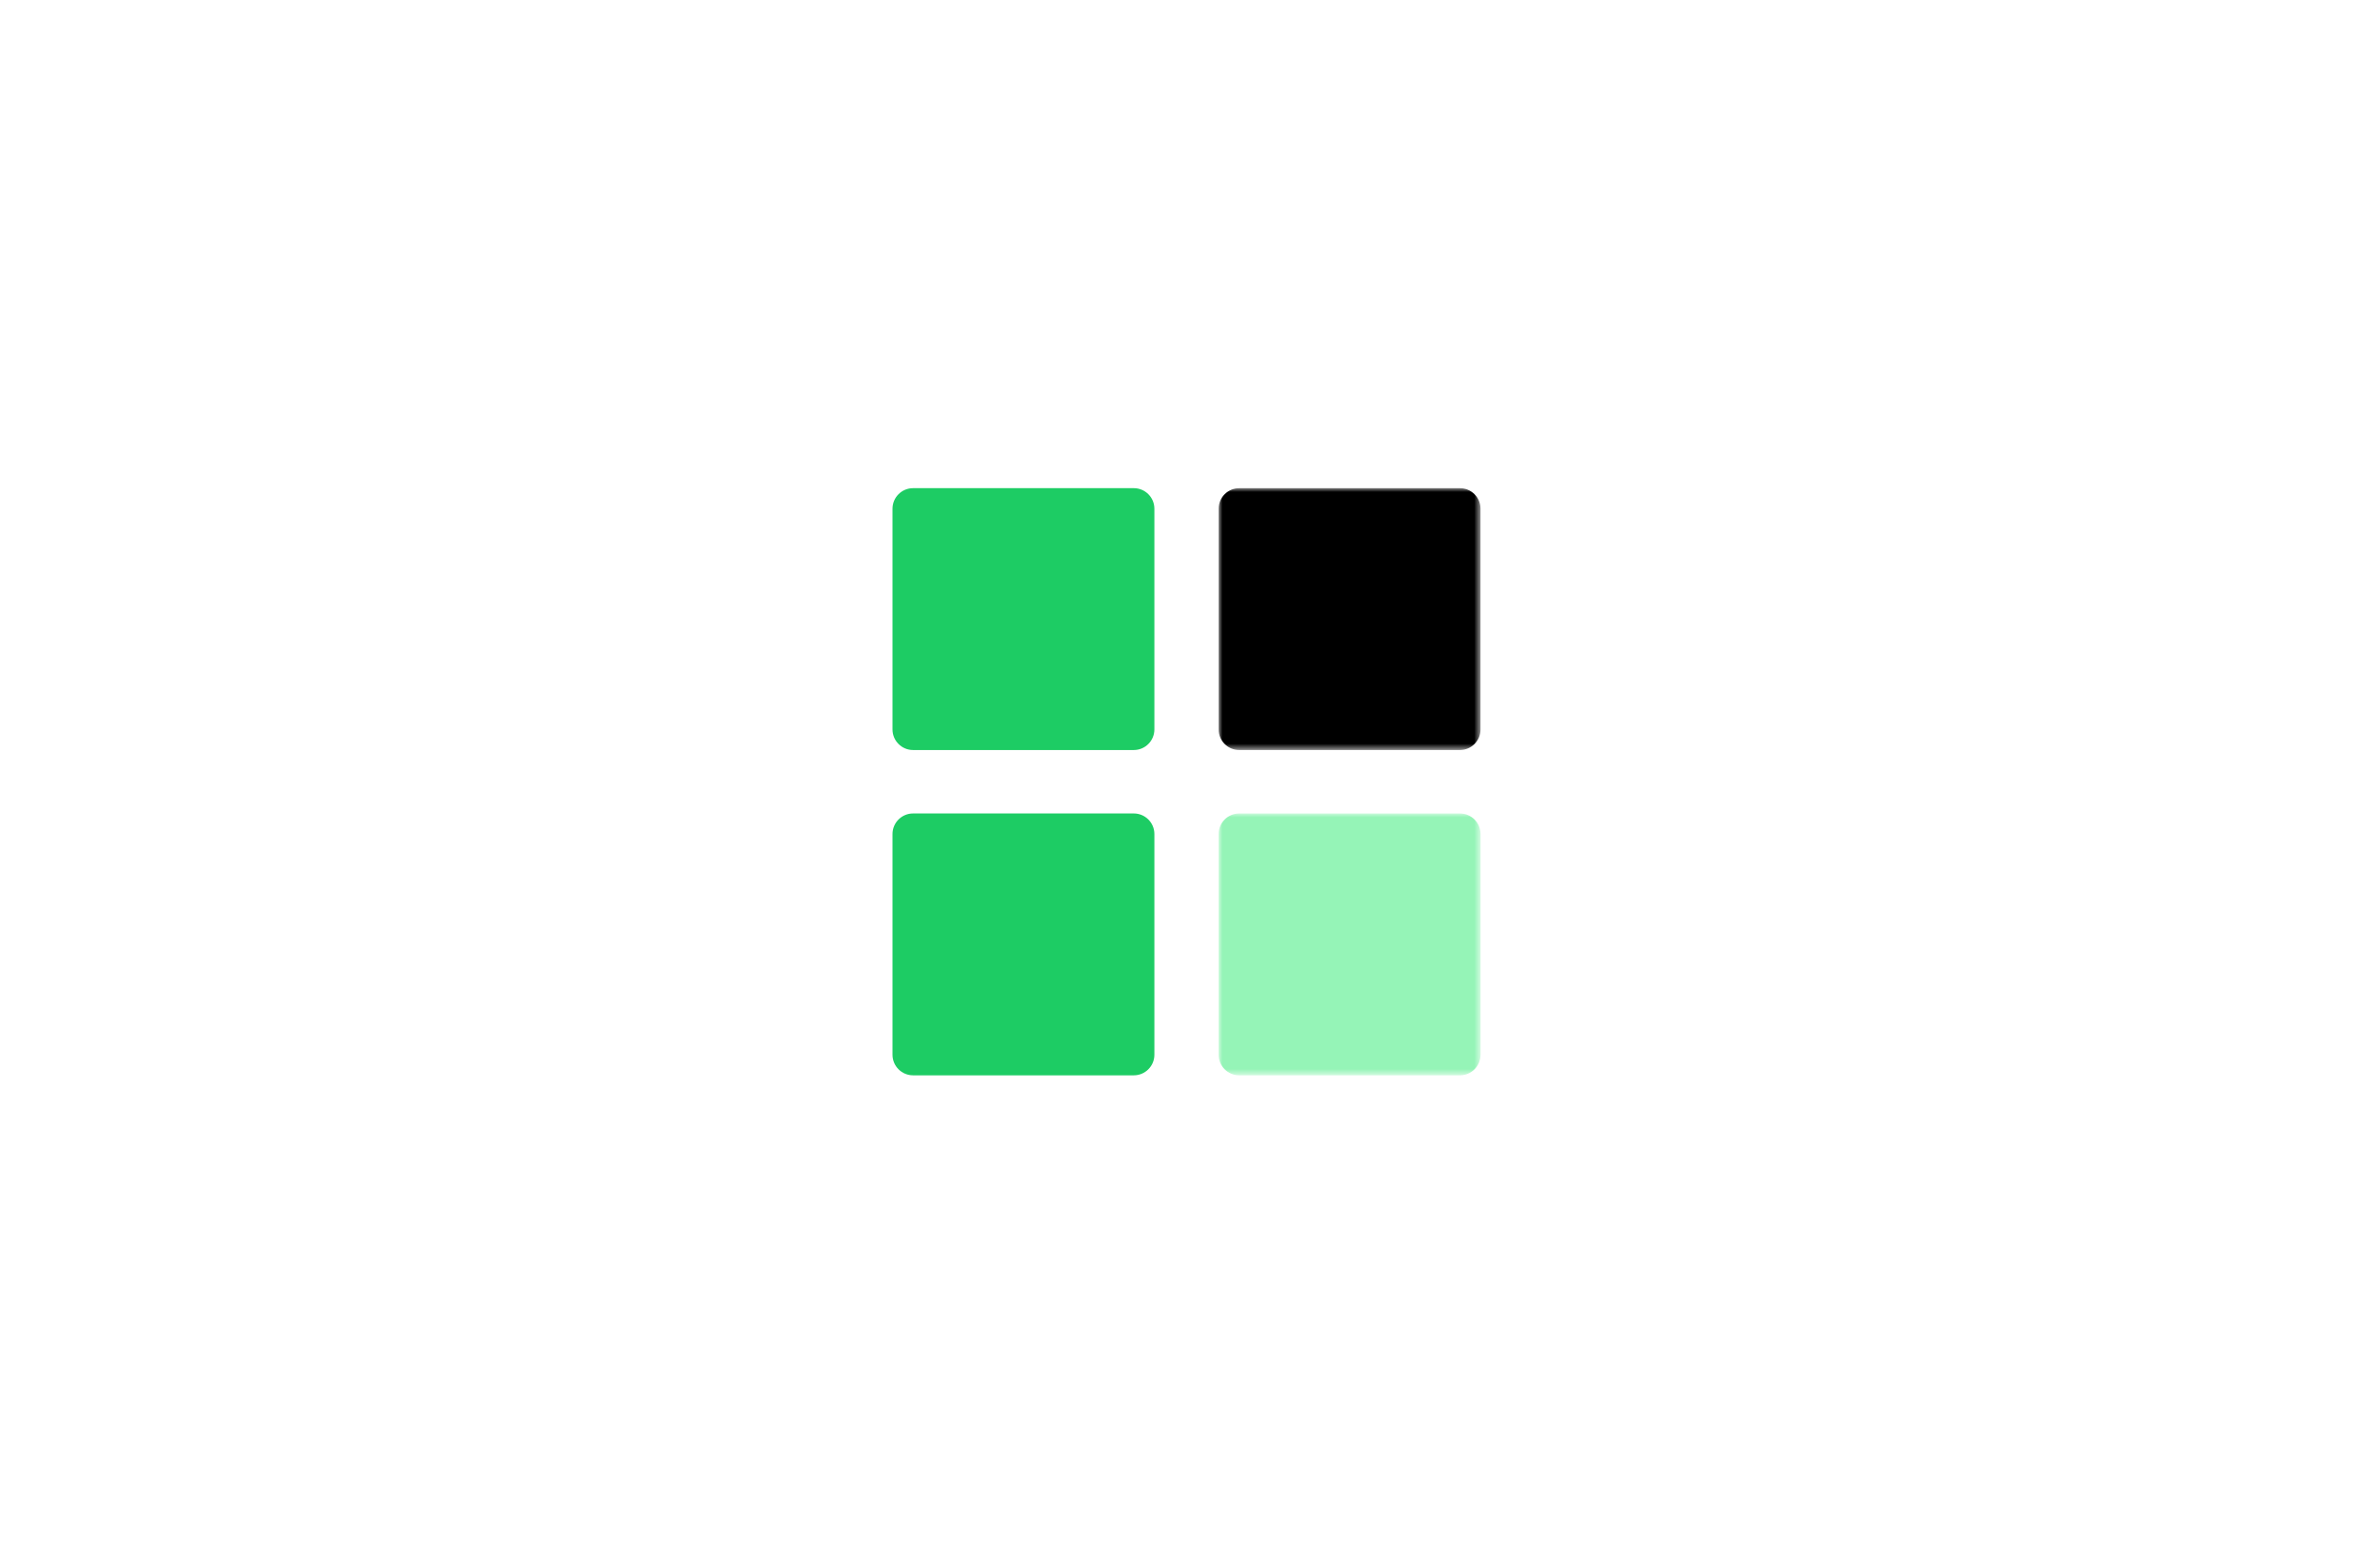 <?xml version="1.0" encoding="UTF-8"?>
<svg width="312px" height="205px" viewBox="0 0 312 205" version="1.1" xmlns="http://www.w3.org/2000/svg" xmlns:xlink="http://www.w3.org/1999/xlink">
    <title>img_guideline_selection</title>
    <defs>
        <polygon id="path-1" points="0 0 34.331 0 34.331 34.331 0 34.331"></polygon>
        <polygon id="path-3" points="0 0 34.331 0 34.331 34.331 0 34.331"></polygon>
    </defs>
    <g id="LDSM_PC" stroke="none" stroke-width="1" fill="none" fill-rule="evenodd">
        <g id="5_LDSM_overview_uxguideline_pc" transform="translate(-885, -604)">
            <g id="img_guideline_selection" transform="translate(885, 604)">
                <g id="Group-3" transform="translate(159.755, 106.648)">
                    <mask id="mask-2" fill="white">
                        <use xlink:href="#path-1"></use>
                    </mask>
                    <g id="Clip-2"></g>
                    <path d="M31.631,34.331 L2.7,34.331 C1.208,34.331 0,33.122 0,31.631 L0,2.7 C0,1.208 1.208,0 2.7,0 L31.631,0 C33.122,0 34.331,1.208 34.331,2.7 L34.331,31.631 C34.331,33.122 33.122,34.331 31.631,34.331" id="Fill-1" fill="#95F4B7" mask="url(#mask-2)"></path>
                </g>
                <g id="Group-6" transform="translate(159.755, 64)">
                    <mask id="mask-4" fill="white">
                        <use xlink:href="#path-3"></use>
                    </mask>
                    <g id="Clip-5"></g>
                    <path d="M31.631,34.331 L2.7,34.331 C1.208,34.331 0,33.122 0,31.631 L0,2.7 C0,1.208 1.208,0 2.7,0 L31.631,0 C33.122,0 34.331,1.208 34.331,2.7 L34.331,31.631 C34.331,33.122 33.122,34.331 31.631,34.331" id="Fill-4" fill="#000000" mask="url(#mask-4)"></path>
                </g>
                <path d="M148.631,98.331 L119.7,98.331 C118.208,98.331 117,97.122 117,95.631 L117,66.7 C117,65.208 118.208,64 119.7,64 L148.631,64 C150.122,64 151.331,65.208 151.331,66.7 L151.331,95.631 C151.331,97.122 150.122,98.331 148.631,98.331" id="Fill-7" fill="#1DCC64"></path>
                <path d="M148.631,140.979 L119.7,140.979 C118.208,140.979 117,139.77 117,138.279 L117,109.348 C117,107.856 118.208,106.648 119.7,106.648 L148.631,106.648 C150.122,106.648 151.331,107.856 151.331,109.348 L151.331,138.279 C151.331,139.77 150.122,140.979 148.631,140.979" id="Fill-9" fill="#1DCC64"></path>
            </g>
        </g>
    </g>
</svg>